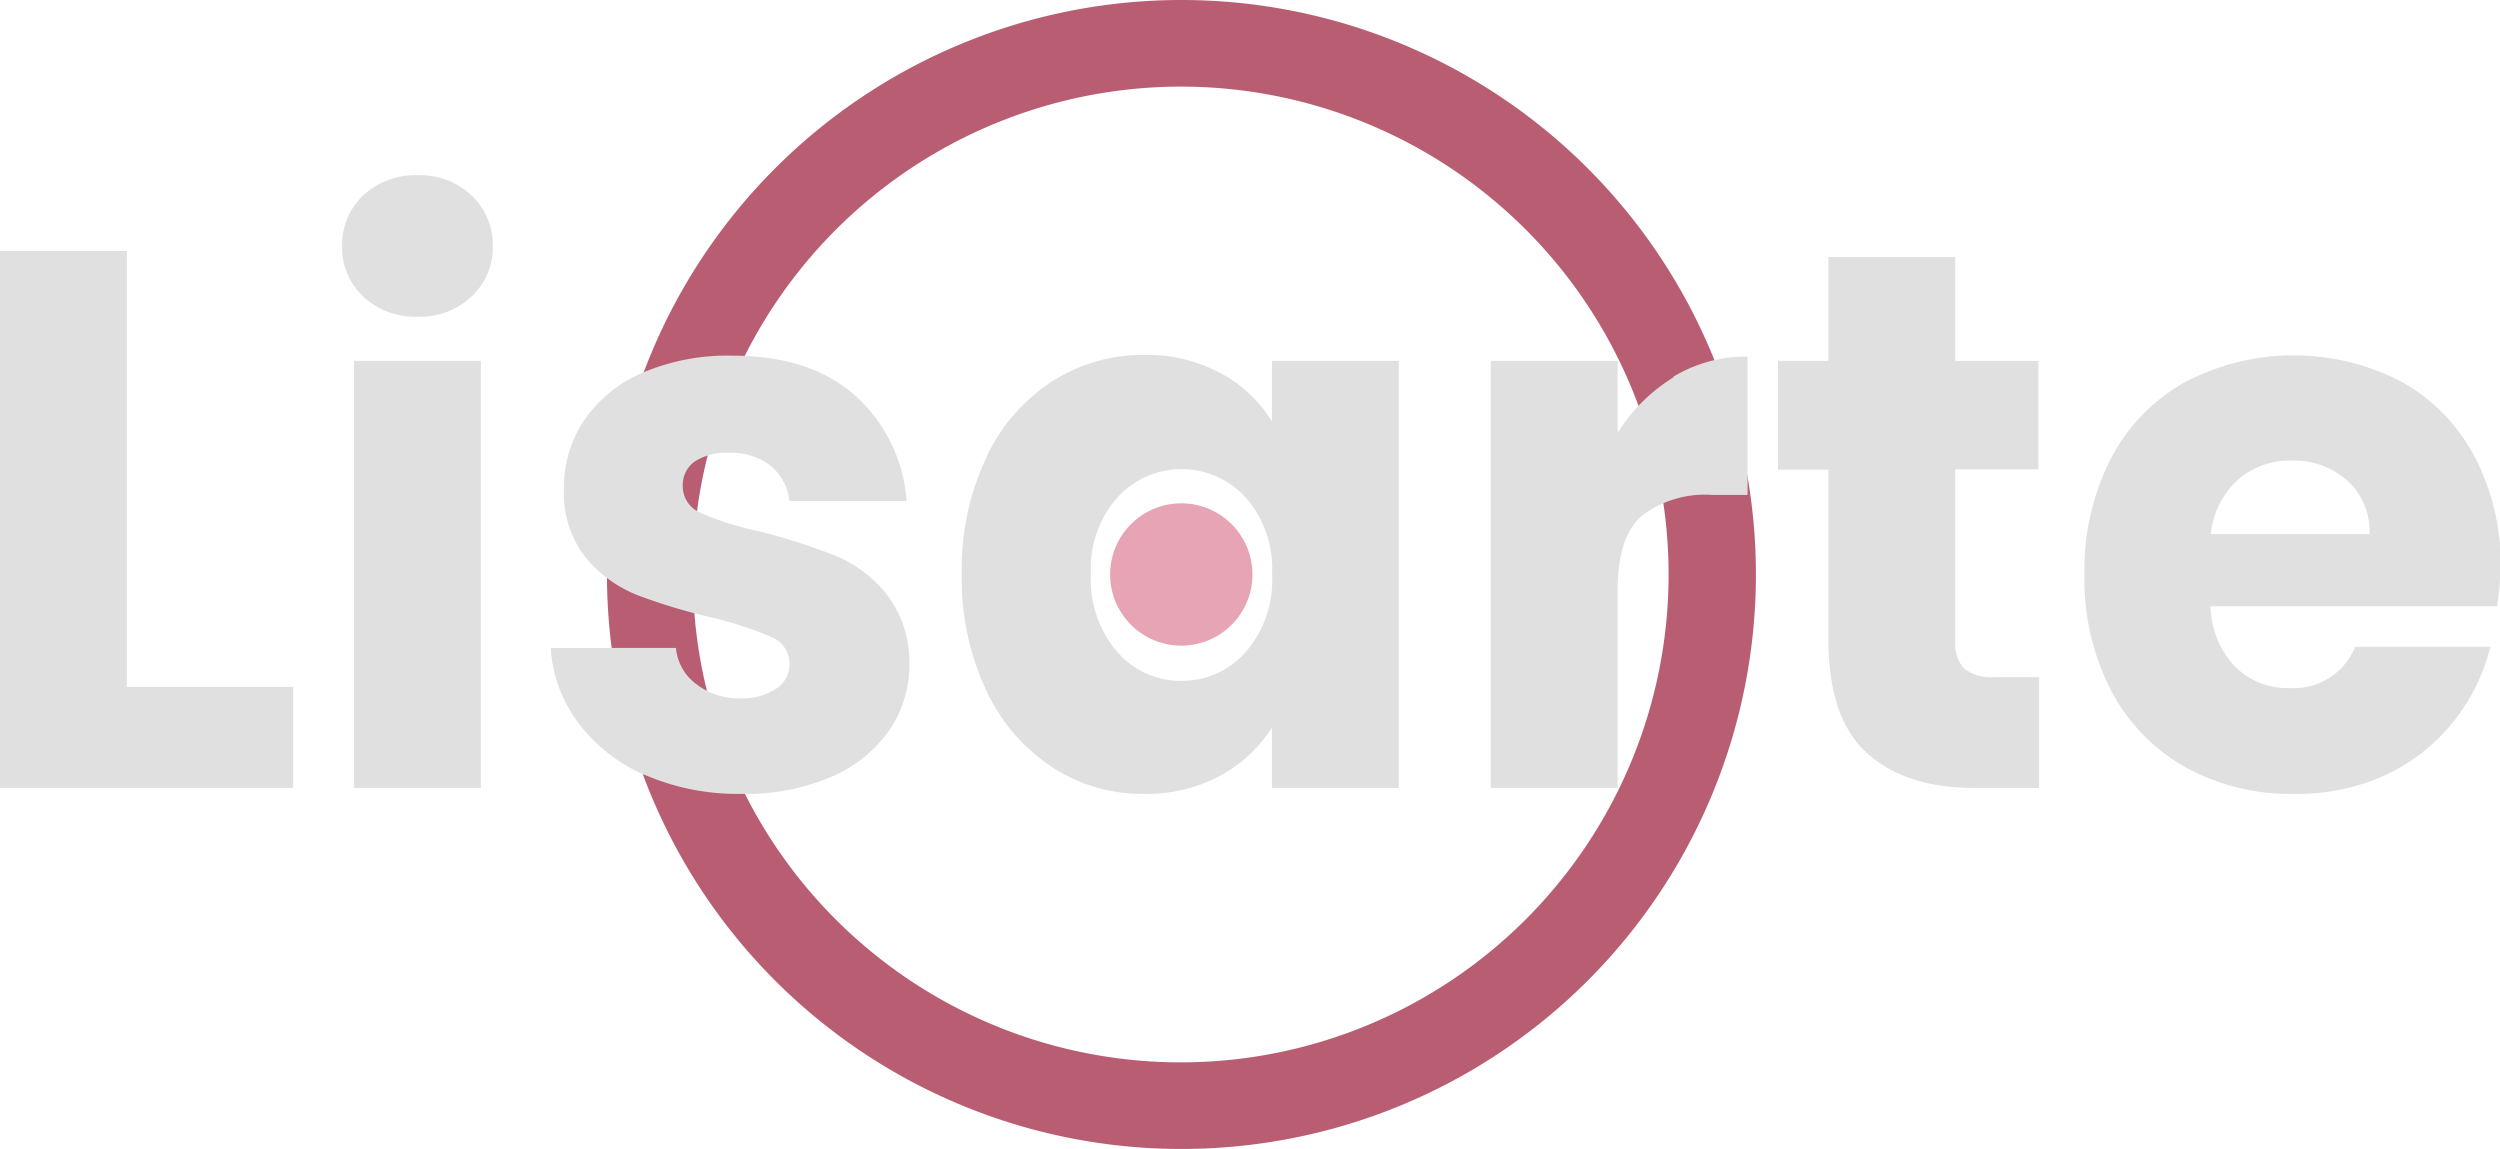 <svg xmlns="http://www.w3.org/2000/svg" viewBox="0 0 173.2 79.6"><defs><style>.a26b3b0b-faae-40ec-8b8f-24cb53313ef9{fill:#e6a4b4;}.a4a167ee-8385-452c-93bd-90c4f83a8077{fill:#b95e72;}.bd050091-77ed-4cb3-9788-3bd3d8eb98a4{fill:#e0e0e0;}</style></defs><title>OriginalSVG</title><g id="e4f6fc9f-ba1c-4d69-8db0-0724a3e61cc1" data-name="Capa 2"><g id="e2af4a61-3ef3-43b4-8b09-a499e79aa8fb" data-name="Capa 1"><path class="a26b3b0b-faae-40ec-8b8f-24cb53313ef9" d="M86.77,39.8a4.93,4.93,0,1,1-4.93-4.93,4.93,4.93,0,0,1,4.93,4.93"/><path class="a4a167ee-8385-452c-93bd-90c4f83a8077" d="M81.84,6A33.8,33.8,0,1,1,48,39.8,33.84,33.84,0,0,1,81.84,6m0-6a39.8,39.8,0,1,0,39.81,39.8A39.8,39.8,0,0,0,81.84,0"/><polygon class="bd050091-77ed-4cb3-9788-3bd3d8eb98a4" points="8.79 47.59 20.31 47.59 20.31 54.59 0 54.59 0 17.39 8.79 17.39 8.79 47.59"/><path class="bd050091-77ed-4cb3-9788-3bd3d8eb98a4" d="M25.16,20.54a4.65,4.65,0,0,1-1.46-3.47,4.71,4.71,0,0,1,1.46-3.53,5.27,5.27,0,0,1,3.78-1.4,5.2,5.2,0,0,1,3.73,1.4,4.68,4.68,0,0,1,1.47,3.53,4.62,4.62,0,0,1-1.47,3.47,5.16,5.16,0,0,1-3.73,1.4,5.23,5.23,0,0,1-3.78-1.4m8.15,34.05H24.52V25h8.79Z"/><path class="bd050091-77ed-4cb3-9788-3bd3d8eb98a4" d="M44.67,53.69a11.4,11.4,0,0,1-4.62-3.63,9.68,9.68,0,0,1-1.9-5.17h8.68a3.48,3.48,0,0,0,1.39,2.49,4.77,4.77,0,0,0,3,1,4.18,4.18,0,0,0,2.55-.67A2,2,0,0,0,54.7,46a2,2,0,0,0-1.29-1.88,24.33,24.33,0,0,0-4.16-1.35,40,40,0,0,1-5.14-1.56,8.94,8.94,0,0,1-3.55-2.6,7.23,7.23,0,0,1-1.49-4.8,8.34,8.34,0,0,1,1.36-4.64,9.36,9.36,0,0,1,4-3.31,15,15,0,0,1,6.3-1.22c3.6,0,6.43.92,8.51,2.76a10.85,10.85,0,0,1,3.57,7.31H54.7a3.71,3.71,0,0,0-1.31-2.44,4.48,4.48,0,0,0-2.91-.9,4,4,0,0,0-2.36.61,2,2,0,0,0-.82,1.67,2,2,0,0,0,1.31,1.91,20.39,20.39,0,0,0,4.08,1.27,46.21,46.21,0,0,1,5.2,1.67,9,9,0,0,1,3.52,2.65A7.7,7.7,0,0,1,63,46a8,8,0,0,1-1.42,4.64,9.37,9.37,0,0,1-4.06,3.21A15,15,0,0,1,51.36,55a16.17,16.17,0,0,1-6.69-1.32"/><path class="bd050091-77ed-4cb3-9788-3bd3d8eb98a4" d="M68.3,31.75a12.64,12.64,0,0,1,4.55-5.3,11.58,11.58,0,0,1,6.42-1.86,10.71,10.71,0,0,1,5.32,1.28,9.22,9.22,0,0,1,3.53,3.33V25h8.79V54.59H88.12V50.4a9.62,9.62,0,0,1-3.58,3.34A10.74,10.74,0,0,1,79.22,55a11.35,11.35,0,0,1-6.37-1.88,12.78,12.78,0,0,1-4.55-5.35,18.21,18.21,0,0,1-1.67-8,18,18,0,0,1,1.67-8m18,2.7a6,6,0,0,0-8.89,0,7.42,7.42,0,0,0-1.83,5.32,7.63,7.63,0,0,0,1.83,5.38,5.78,5.78,0,0,0,4.44,2,5.84,5.84,0,0,0,4.45-2,7.54,7.54,0,0,0,1.83-5.36,7.53,7.53,0,0,0-1.83-5.35"/><path class="bd050091-77ed-4cb3-9788-3bd3d8eb98a4" d="M115.93,26.1a9.75,9.75,0,0,1,5.14-1.4v9.59h-2.42a7.24,7.24,0,0,0-4.93,1.46c-1.1,1-1.65,2.68-1.65,5.11V54.59h-8.79V25h8.79V30a11.83,11.83,0,0,1,3.86-3.85"/><path class="bd050091-77ed-4cb3-9788-3bd3d8eb98a4" d="M141.27,46.91v7.68H136.8q-4.78,0-7.45-2.41t-2.68-7.87V32.54h-3.49V25h3.49V17.81h8.79V25h5.76v7.52h-5.76V44.42a2.52,2.52,0,0,0,.62,1.9,3,3,0,0,0,2.06.59Z"/><path class="bd050091-77ed-4cb3-9788-3bd3d8eb98a4" d="M173,42H153.15a6.23,6.23,0,0,0,1.72,4.21,5.18,5.18,0,0,0,3.73,1.46,4.61,4.61,0,0,0,4.57-2.86h9.36a13.38,13.38,0,0,1-2.6,5.24,13,13,0,0,1-4.7,3.66A14.77,14.77,0,0,1,158.91,55a15,15,0,0,1-7.51-1.85,13,13,0,0,1-5.14-5.3,16.83,16.83,0,0,1-1.85-8.06,17,17,0,0,1,1.82-8,12.83,12.83,0,0,1,5.12-5.3,16.2,16.2,0,0,1,15-.06,12.74,12.74,0,0,1,5.06,5.15,15.93,15.93,0,0,1,1.83,7.79A22.39,22.39,0,0,1,173,42m-8.84-5a4.73,4.73,0,0,0-1.54-3.71,5.57,5.57,0,0,0-3.86-1.38,5.47,5.47,0,0,0-3.72,1.33,5.9,5.9,0,0,0-1.88,3.76Z"/></g></g></svg>
